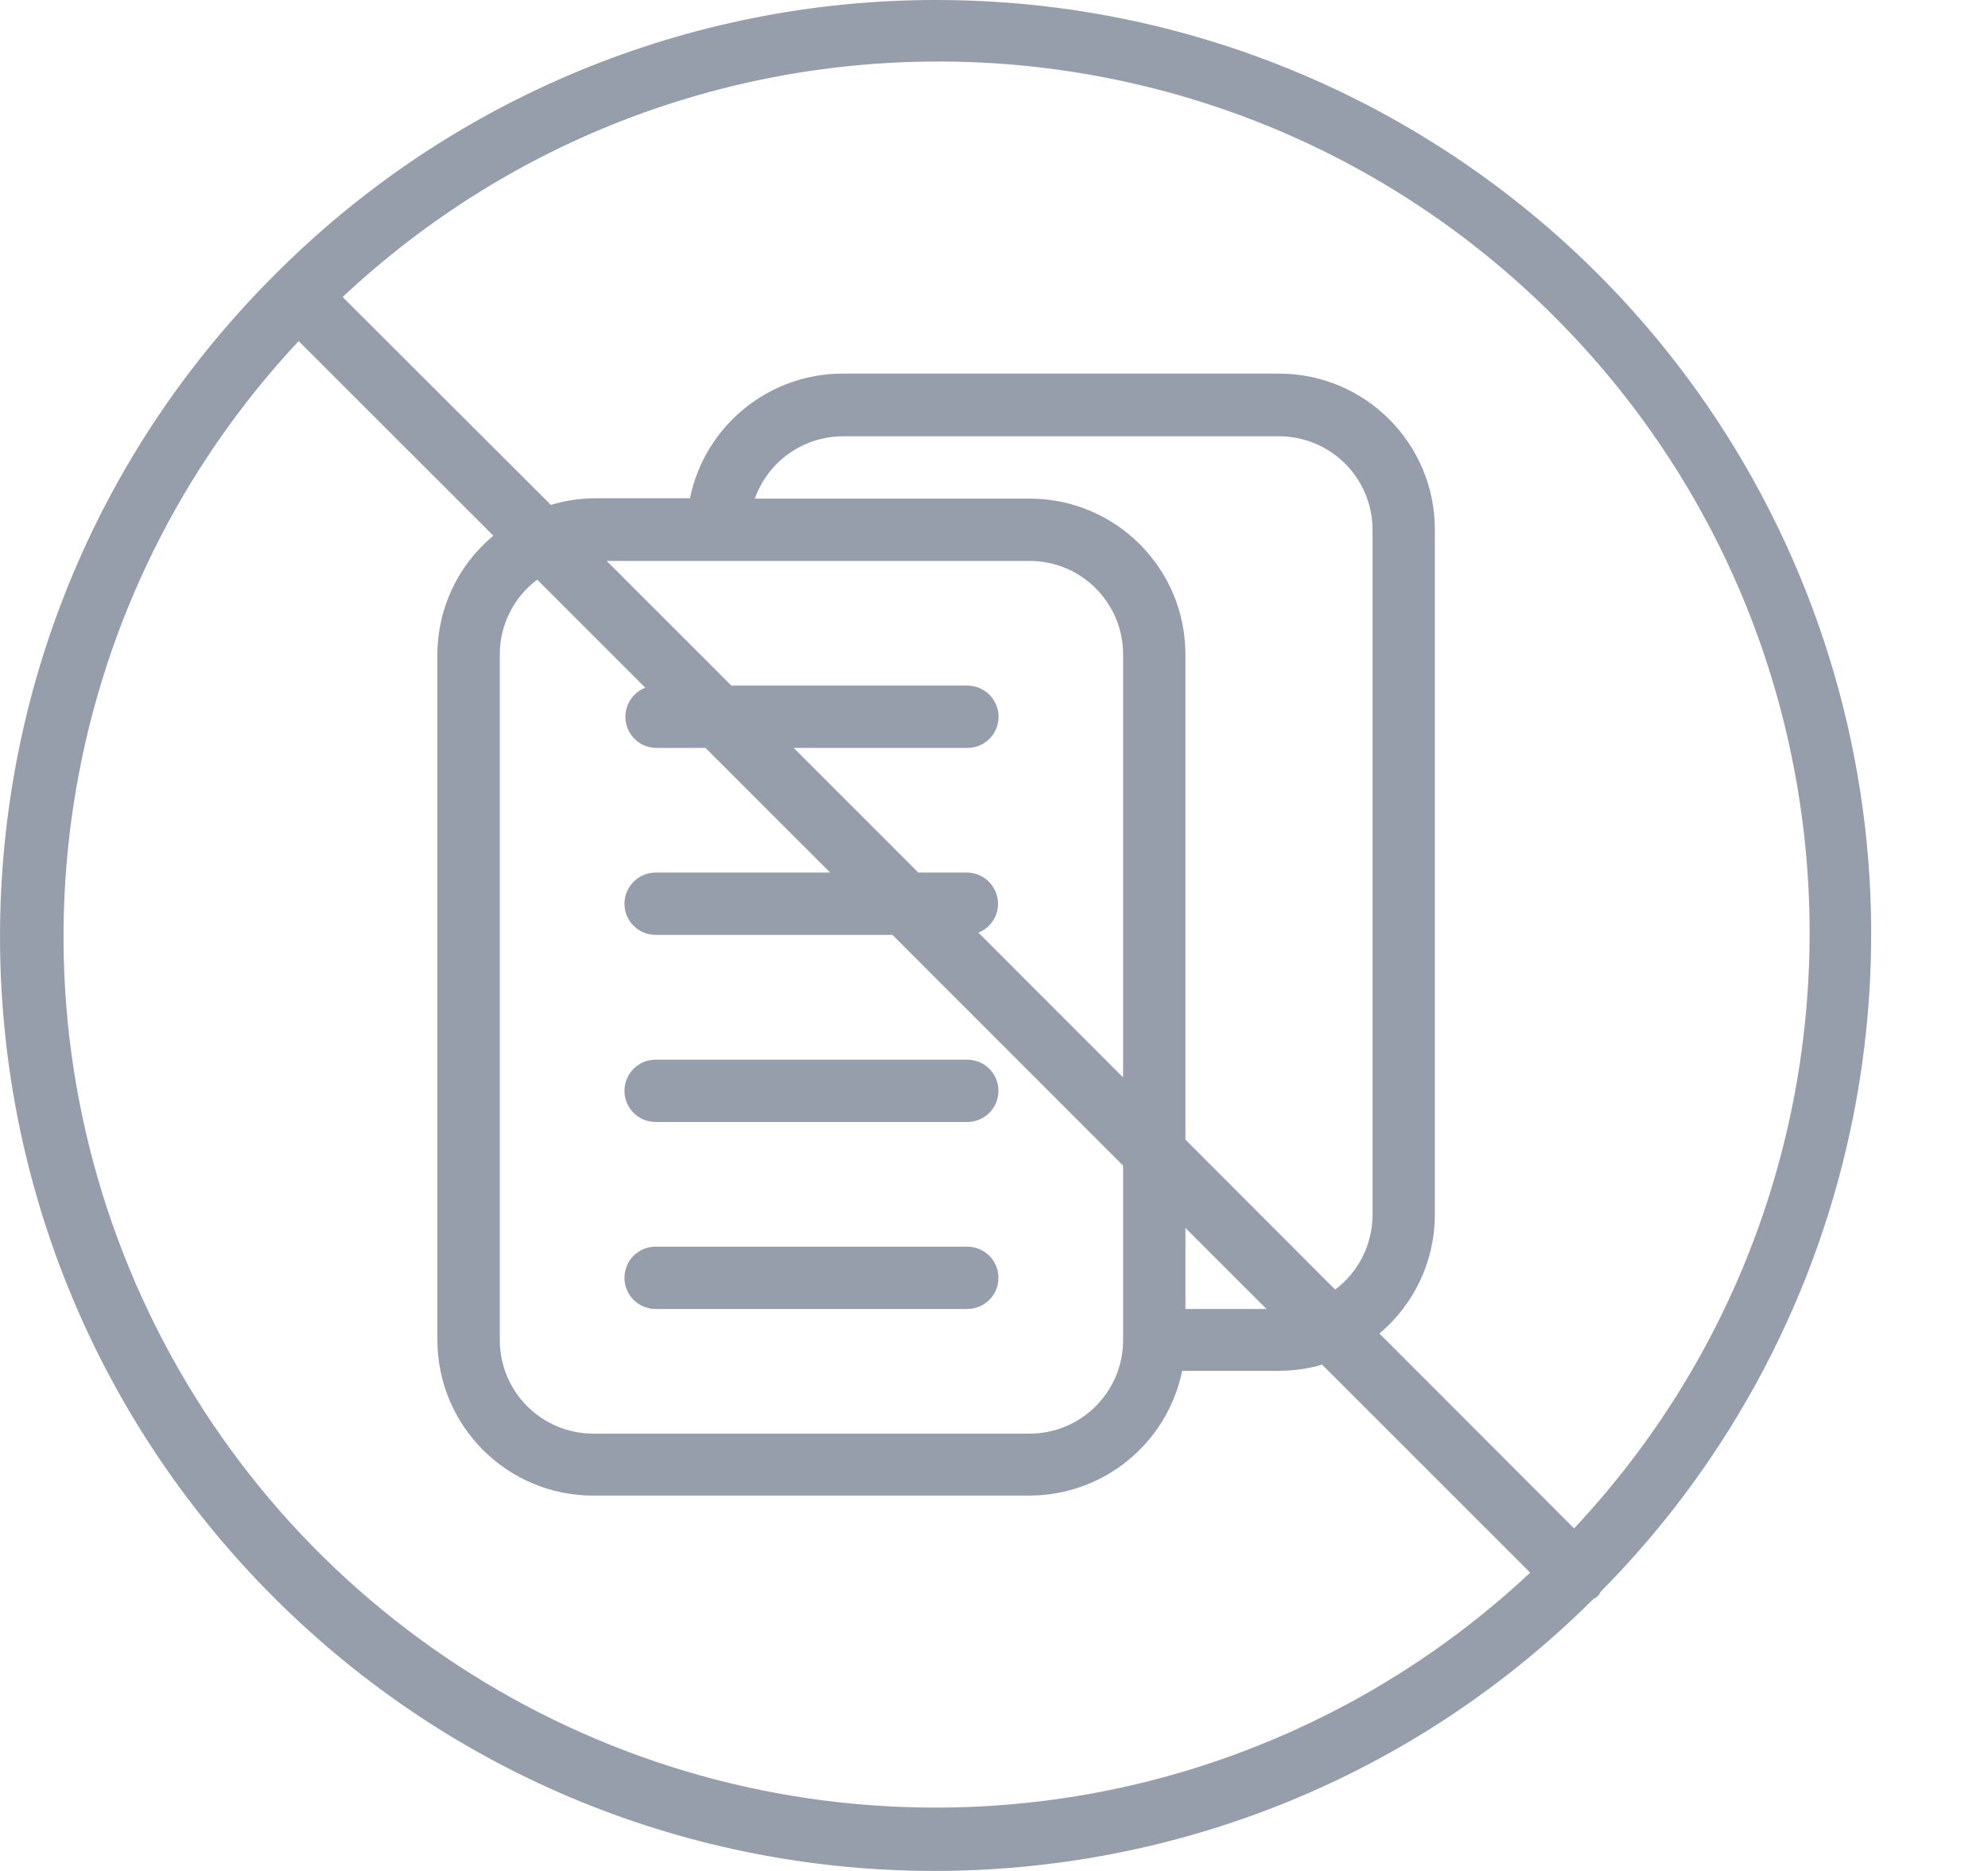 <svg width="17" height="16" viewBox="0 0 17 16" fill="none" xmlns="http://www.w3.org/2000/svg">
<path fill-rule="evenodd" clip-rule="evenodd" d="M8.005 2.40172e-06C5.888 -0.001 3.857 0.84 2.361 2.338L2.356 2.342L2.353 2.346C-0.774 5.46 -0.786 10.519 2.328 13.647C5.441 16.774 10.501 16.786 13.628 13.672C13.655 13.661 13.676 13.64 13.687 13.613C15.957 11.322 16.627 7.889 15.385 4.912C14.142 1.935 11.231 -0.002 8.005 2.40172e-06ZM8.005 15.458C5.035 15.462 2.345 13.702 1.161 10.978C-0.023 8.253 0.524 5.086 2.554 2.917L4.219 4.581C3.917 4.831 3.742 5.202 3.74 5.594V11.457C3.74 12.193 4.336 12.79 5.072 12.79H8.803C9.436 12.789 9.982 12.344 10.109 11.723H10.935C11.061 11.723 11.186 11.706 11.306 11.67L13.085 13.449C11.708 14.739 9.892 15.458 8.005 15.458ZM10.137 5.597V9.746L11.417 11.028C11.617 10.879 11.735 10.644 11.737 10.394V4.531C11.737 4.089 11.379 3.731 10.937 3.731H7.206C6.868 3.733 6.568 3.946 6.455 4.264H8.805C9.541 4.264 10.137 4.861 10.137 5.597ZM10.83 11.194H10.137V10.501L10.83 11.194ZM9.604 5.597C9.604 5.155 9.246 4.797 8.805 4.797H5.188L6.254 5.863H8.272C8.42 5.863 8.539 5.983 8.539 6.13C8.539 6.277 8.42 6.396 8.272 6.396H6.787L7.853 7.462H8.272C8.399 7.464 8.507 7.556 8.53 7.681C8.553 7.805 8.485 7.929 8.367 7.976L9.604 9.214V5.597ZM5.518 5.881C5.4 5.927 5.33 6.05 5.352 6.175C5.373 6.3 5.48 6.393 5.607 6.396H6.033L7.099 7.462H5.607C5.46 7.462 5.34 7.582 5.34 7.729C5.34 7.876 5.46 7.995 5.607 7.995H7.632L9.604 9.968V11.46C9.604 11.902 9.246 12.26 8.805 12.26H5.074C4.632 12.26 4.274 11.902 4.274 11.46V5.597C4.274 5.345 4.392 5.108 4.594 4.957L5.518 5.881ZM11.796 11.404L13.46 13.07L13.461 13.07C16.21 10.136 16.135 5.551 13.292 2.708C10.449 -0.135 5.864 -0.209 2.93 2.54L4.711 4.318C4.829 4.282 4.951 4.263 5.074 4.261H5.9C6.027 3.641 6.573 3.195 7.206 3.195H10.937C11.673 3.195 12.27 3.792 12.27 4.528V10.391C12.269 10.782 12.095 11.153 11.796 11.404ZM5.606 9.595H8.271C8.419 9.595 8.538 9.476 8.538 9.329C8.538 9.181 8.419 9.062 8.271 9.062H5.606C5.459 9.062 5.34 9.181 5.34 9.329C5.34 9.476 5.459 9.595 5.606 9.595ZM8.271 11.194H5.606C5.459 11.194 5.34 11.075 5.34 10.928C5.34 10.78 5.459 10.661 5.606 10.661H8.271C8.419 10.661 8.538 10.78 8.538 10.928C8.538 11.075 8.419 11.194 8.271 11.194Z" fill="#979EAB"/>
</svg>
